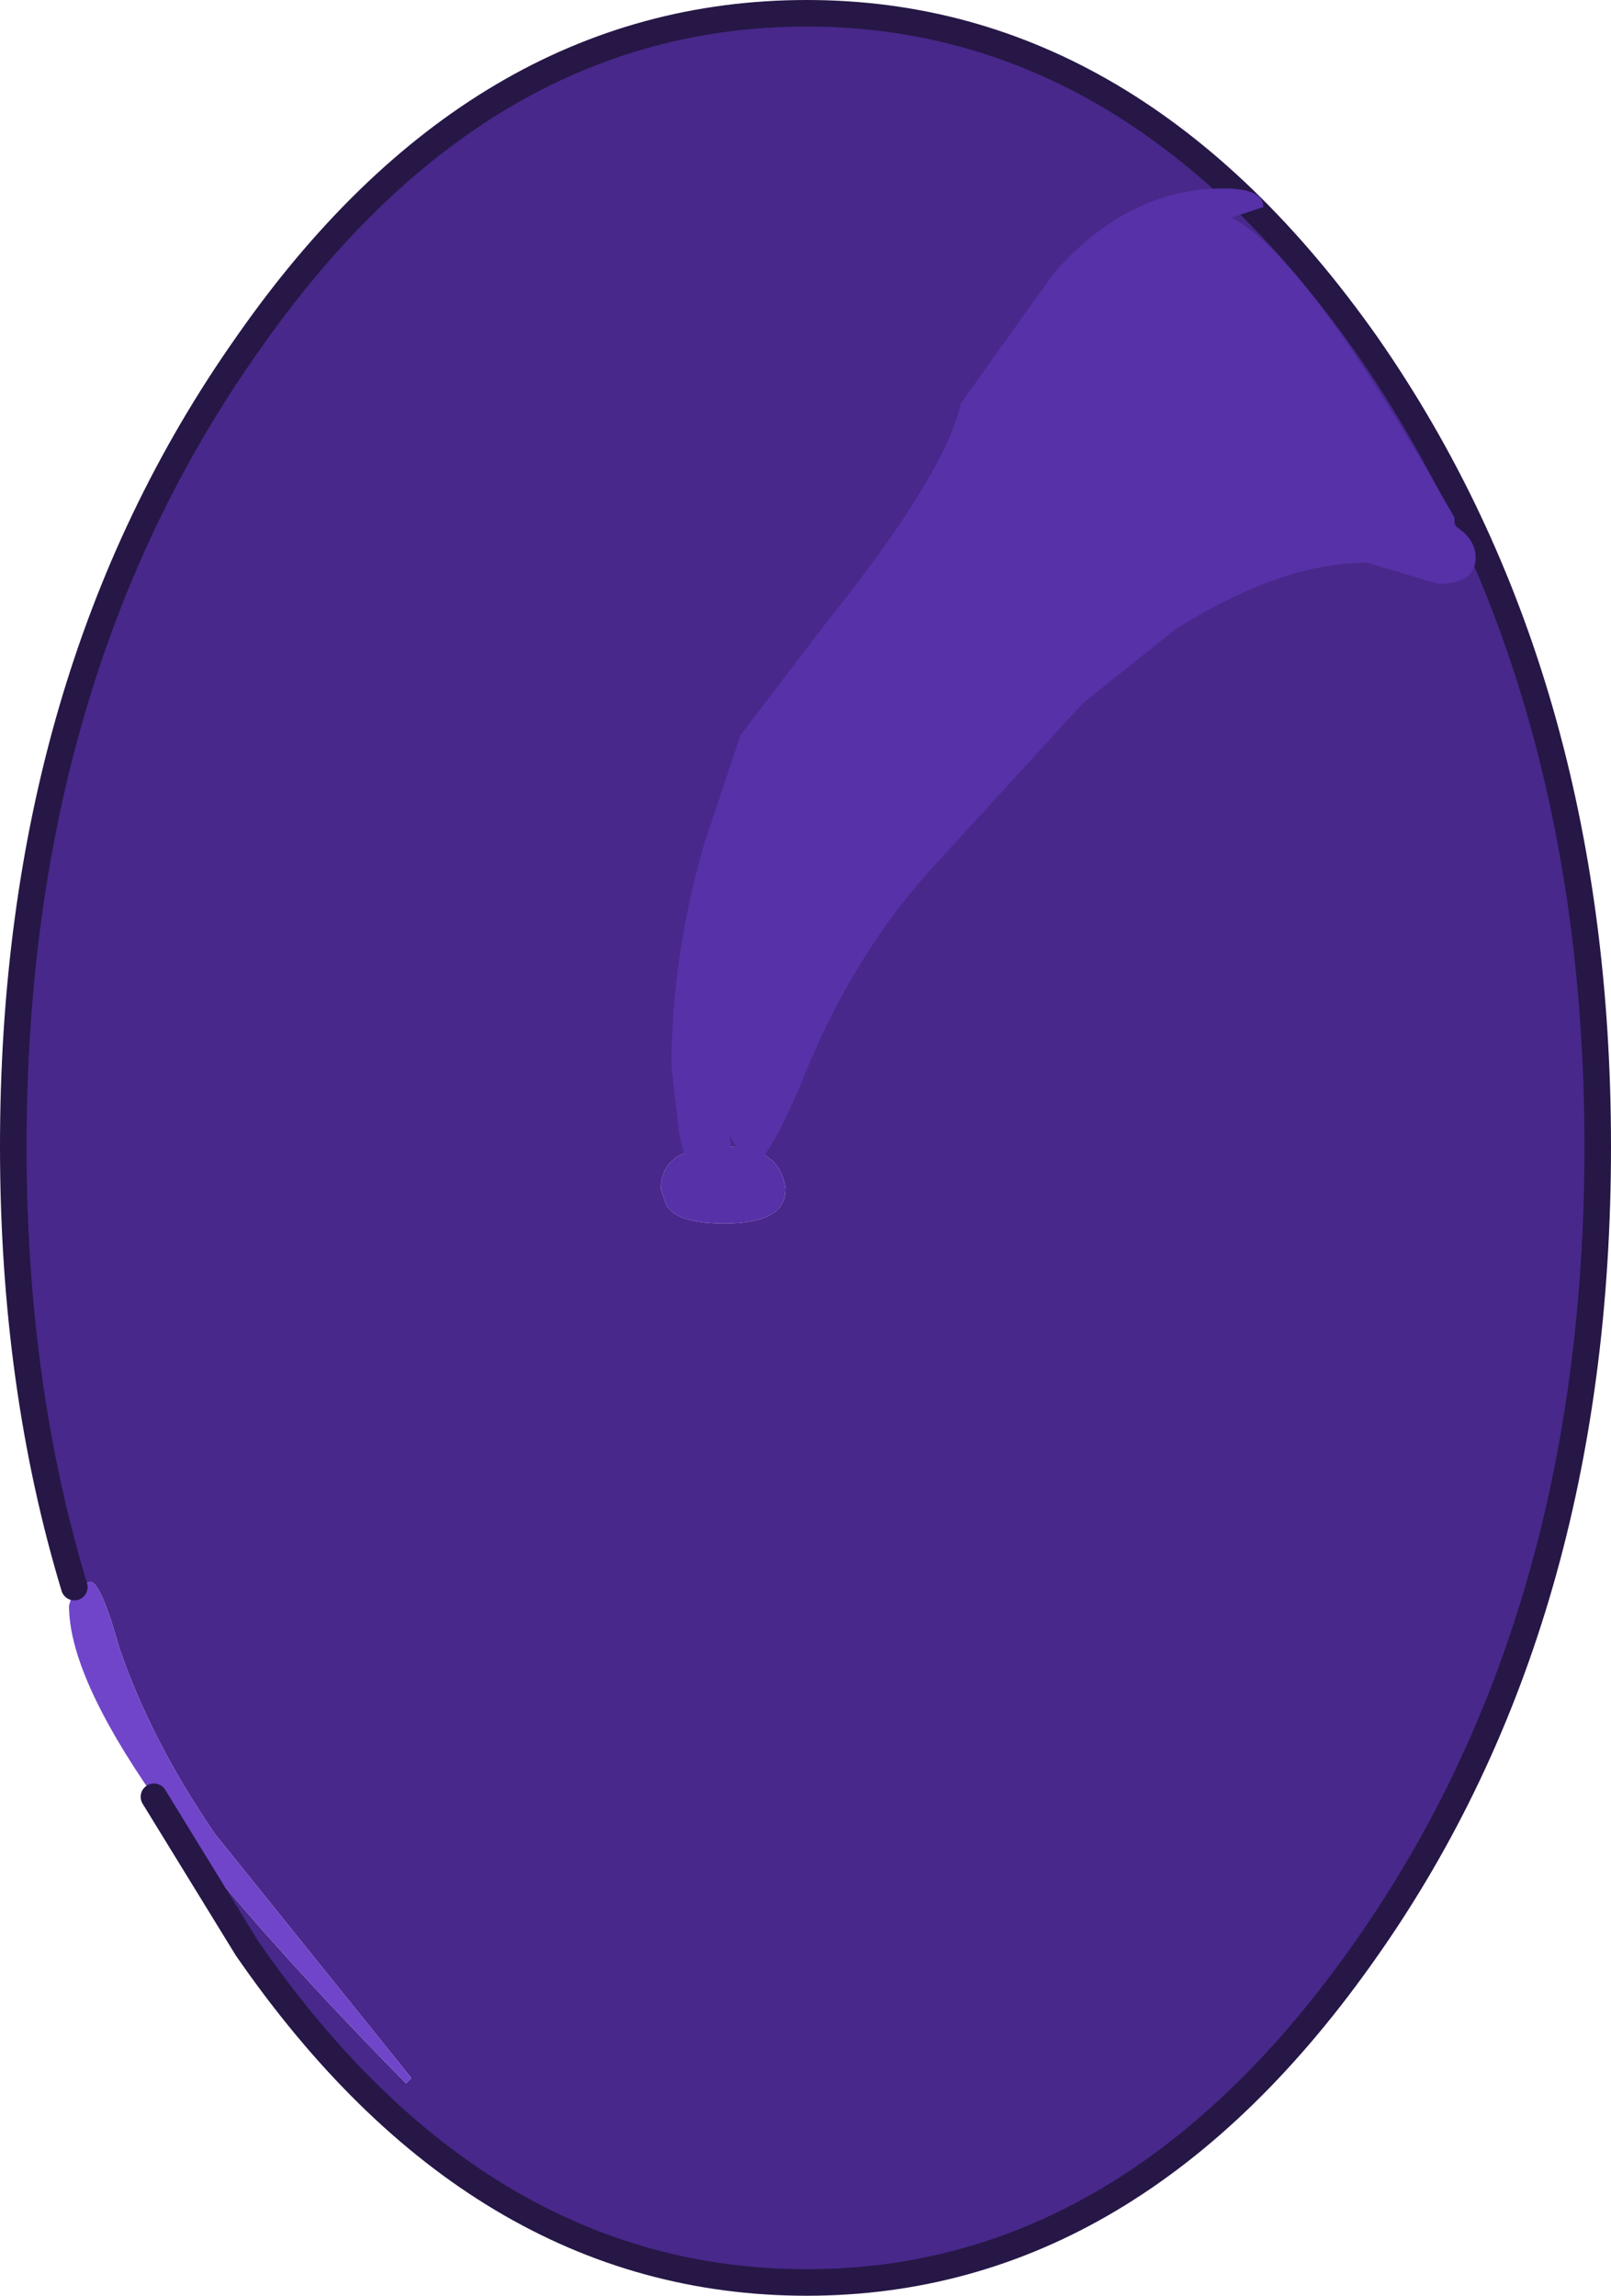 <?xml version="1.0" encoding="UTF-8" standalone="no"?>
<svg xmlns:xlink="http://www.w3.org/1999/xlink" height="43.25px" width="30.35px" xmlns="http://www.w3.org/2000/svg">
  <g transform="matrix(1.0, 0.0, 0.0, 1.0, 15.0, 21.7)">
    <path d="M-13.6 8.2 Q-14.75 4.4 -14.75 -0.1 -14.75 -8.95 -10.35 -15.2 -6.0 -21.45 0.2 -21.45 6.35 -21.45 10.75 -15.2 15.1 -8.95 15.1 -0.1 15.1 8.8 10.75 15.0 6.35 21.3 0.2 21.3 -6.0 21.3 -10.35 15.0 L-12.1 12.15 Q-10.5 14.35 -7.35 17.55 L-7.25 17.45 -10.95 12.85 Q-12.15 11.1 -12.75 9.35 -13.1 8.1 -13.3 8.1 L-13.6 8.2 M-2.45 1.0 Q-2.25 1.35 -1.35 1.35 -0.2 1.35 -0.2 0.7 -0.3 -0.1 -1.35 -0.1 -2.55 -0.1 -2.55 0.7 L-2.45 1.0" fill="#48288a" fill-rule="evenodd" stroke="none"/>
    <path d="M-2.45 1.0 L-2.55 0.7 Q-2.55 -0.1 -1.35 -0.1 -0.3 -0.1 -0.2 0.7 -0.2 1.35 -1.35 1.35 -2.25 1.35 -2.45 1.0" fill="#5731a8" fill-rule="evenodd" stroke="none"/>
    <path d="M-12.1 12.15 Q-13.7 9.85 -13.7 8.55 L-13.6 8.2 -13.3 8.1 Q-13.1 8.1 -12.75 9.35 -12.15 11.1 -10.95 12.85 L-7.25 17.45 -7.35 17.55 Q-10.5 14.35 -12.1 12.15" fill="#7045c9" fill-rule="evenodd" stroke="none"/>
    <path d="M-13.6 8.2 Q-14.75 4.4 -14.75 -0.1 -14.75 -8.95 -10.35 -15.2 -6.0 -21.45 0.2 -21.45 6.35 -21.45 10.75 -15.2 15.1 -8.95 15.1 -0.1 15.1 8.8 10.75 15.0 6.35 21.3 0.2 21.3 -6.0 21.3 -10.35 15.0 L-12.1 12.15" fill="none" stroke="#261746" stroke-linecap="round" stroke-linejoin="round" stroke-width="0.5"/>
    <path d="M8.05 -18.15 Q8.8 -18.15 8.8 -17.8 L8.2 -17.6 Q9.6 -16.9 12.4 -11.95 L12.4 -11.8 Q12.8 -11.55 12.8 -11.2 12.8 -10.7 12.1 -10.7 L10.75 -11.1 Q9.15 -11.1 7.15 -9.85 L5.4 -8.45 2.7 -5.5 Q1.15 -3.85 0.2 -1.55 -0.55 0.3 -0.9 0.3 L-1.25 -0.3 -1.2 0.15 -1.0 0.85 -1.35 0.95 Q-1.9 0.95 -2.2 -0.3 L-2.35 -1.6 Q-2.35 -3.65 -1.75 -5.75 L-1.05 -7.85 0.55 -9.95 Q2.8 -12.75 3.1 -14.1 L4.85 -16.55 Q6.25 -18.15 8.05 -18.15" fill="#5731a8" fill-rule="evenodd" stroke="none"/>
  </g>
</svg>
